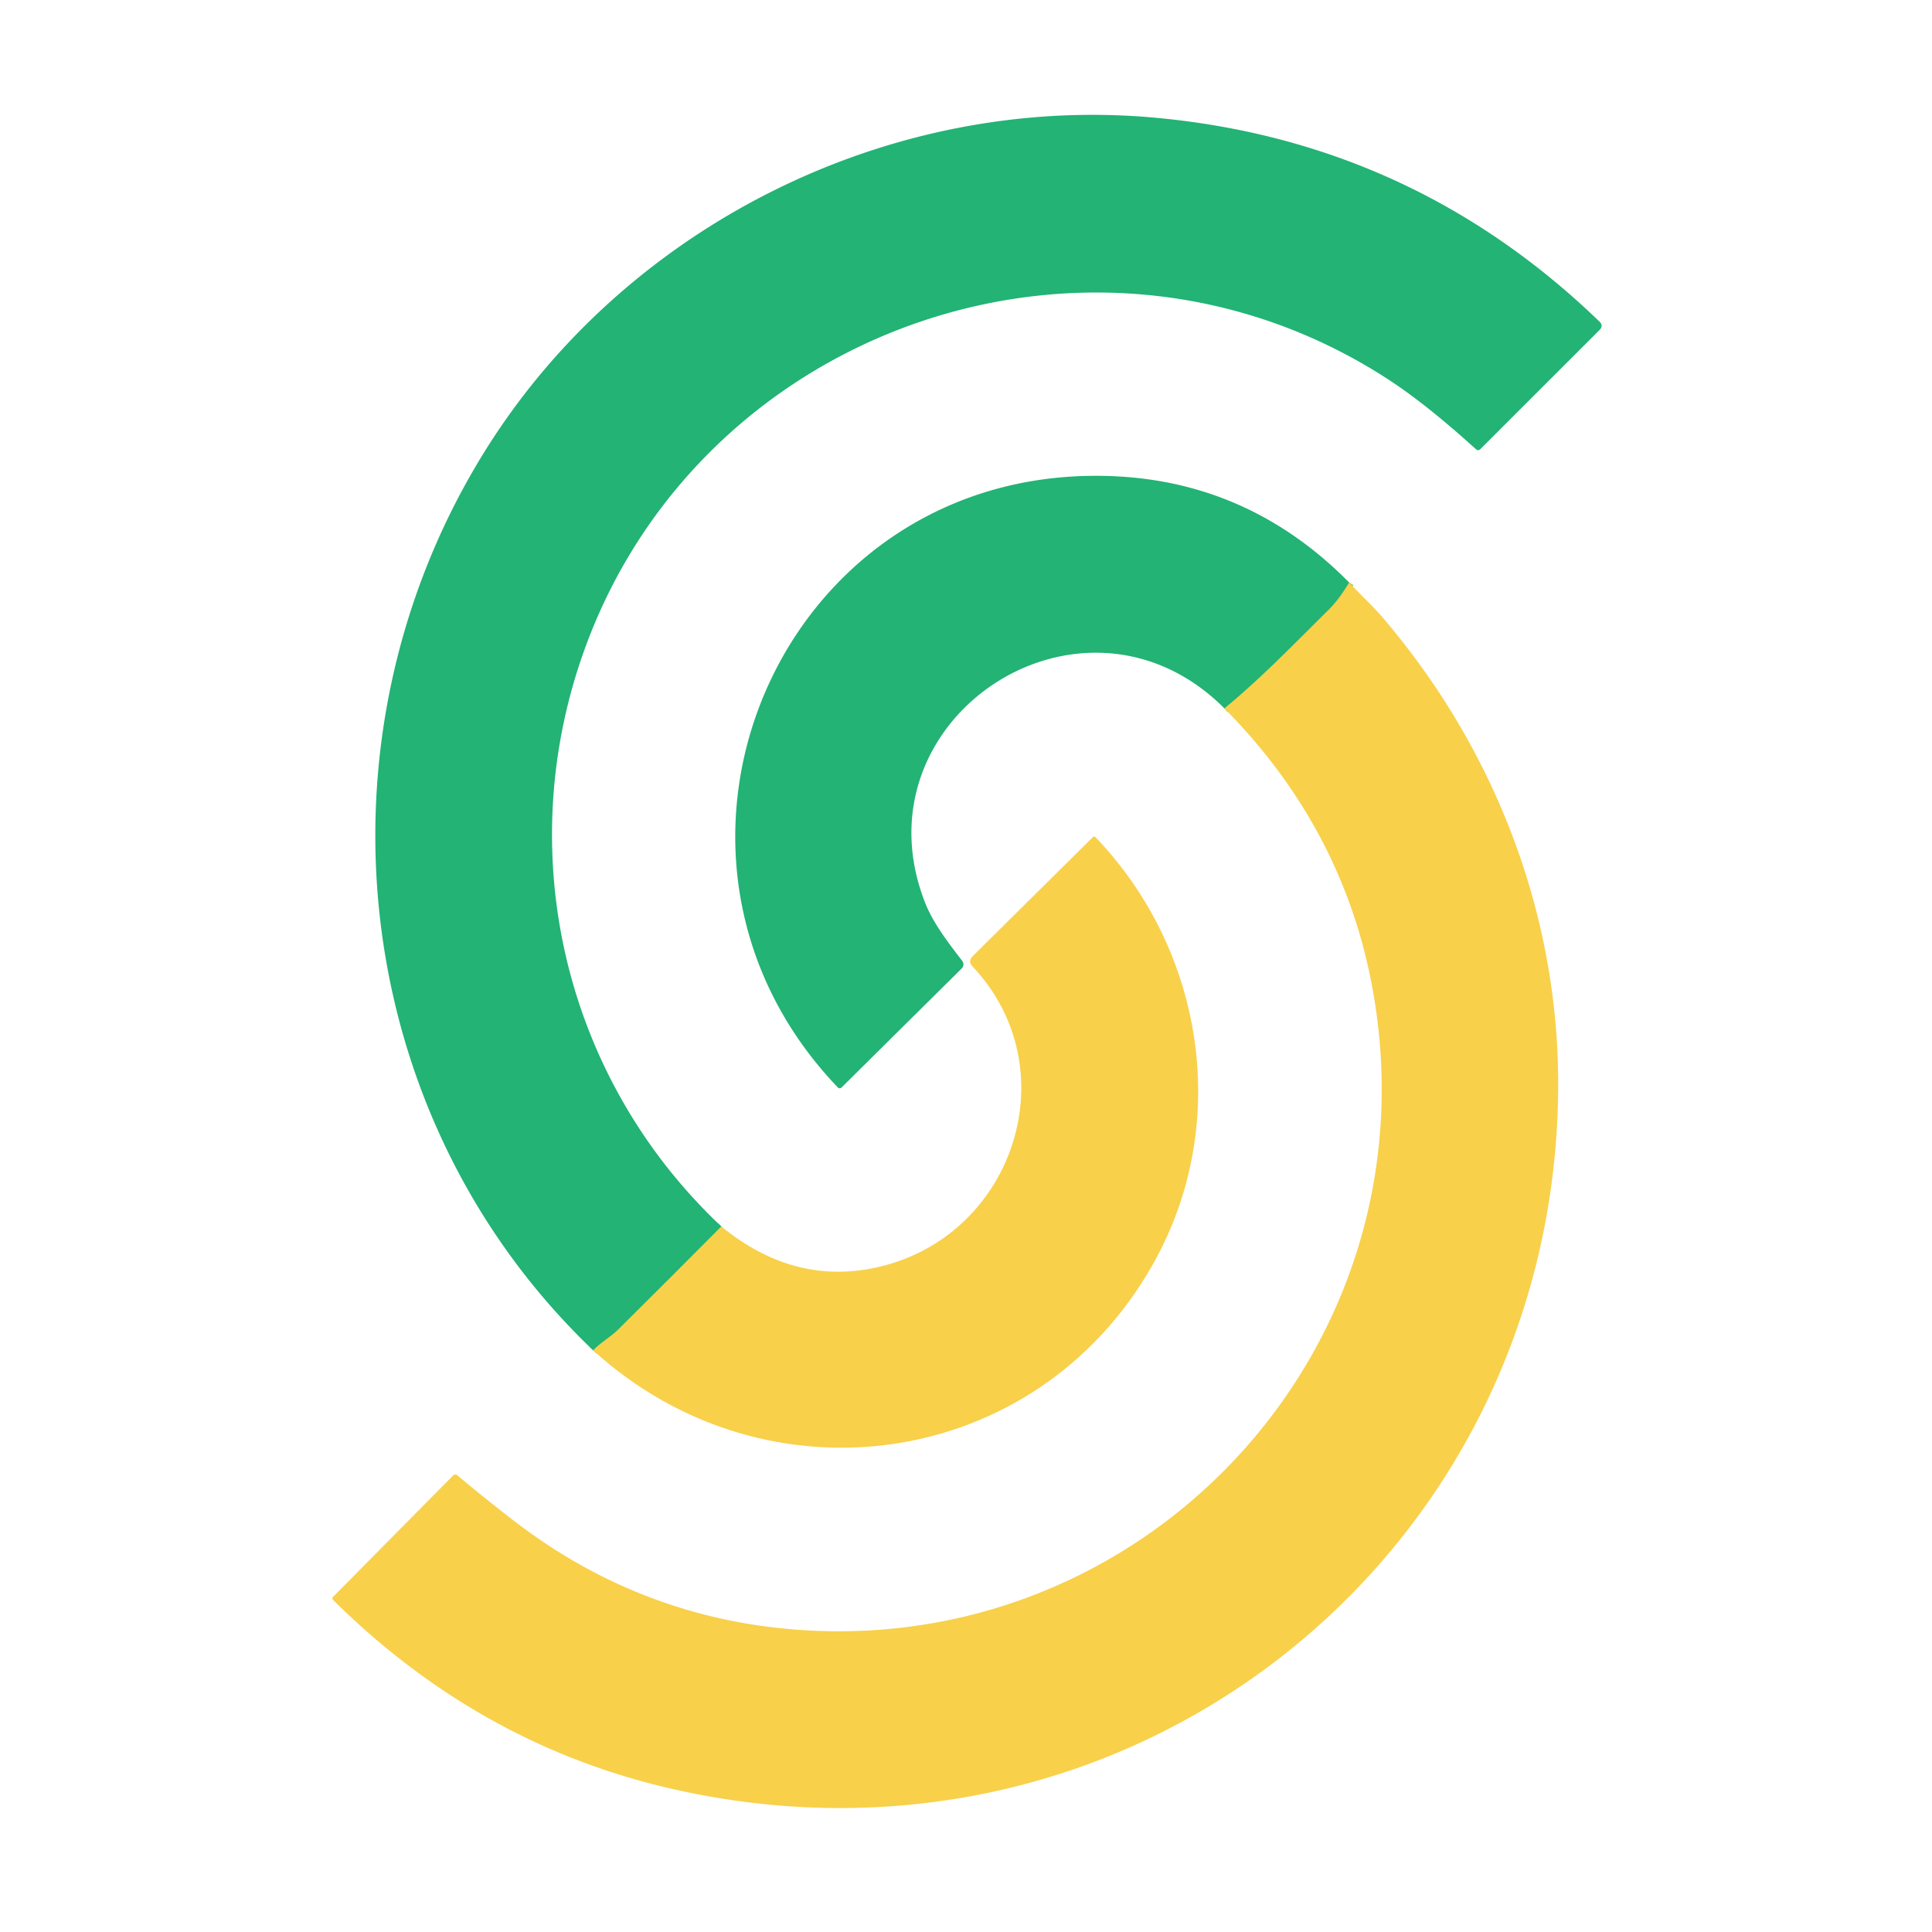<?xml version="1.0" encoding="UTF-8" standalone="no"?>
<!DOCTYPE svg PUBLIC "-//W3C//DTD SVG 1.1//EN" "http://www.w3.org/Graphics/SVG/1.1/DTD/svg11.dtd">
<svg xmlns="http://www.w3.org/2000/svg" version="1.1" viewBox="0.00 0.00 400.00 400.00">
<g stroke-width="2.00" fill="none" stroke-linecap="butt">
<path stroke="#8dc260" vector-effect="non-scaling-stroke" d="
  M 149.35 253.93
  Q 138.61 264.74 127.94 275.32
  C 126.44 276.81 124.43 277.89 122.81 279.58"
/>
<path stroke="#8dc260" vector-effect="non-scaling-stroke" d="
  M 279.34 120.61
  C 278.04 122.71 276.83 124.53 275.03 126.31
  C 267.92 133.33 261.23 140.31 253.51 146.67"
/>
</g>
<path fill="#22b375" d="
  M 149.35 253.93
  Q 138.61 264.74 127.94 275.32
  C 126.44 276.81 124.43 277.89 122.81 279.58
  C 71.94 231.04 63.62 152.64 100.29 93.56
  C 129.22 46.94 184.16 19.21 239.48 24.40
  Q 292.62 29.38 331.13 66.56
  Q 332.05 67.44 331.15 68.34
  L 306.46 93.02
  A 0.61 0.61 0.0 0 1 305.62 93.04
  C 299.77 87.76 293.44 82.43 287.03 78.30
  C 226.71 39.43 145.71 67.35 121.26 133.81
  C 105.79 175.86 116.46 222.95 149.35 253.93
  Z"
/>
<path fill="#22b375" d="
  M 279.34 120.61
  C 278.04 122.71 276.83 124.53 275.03 126.31
  C 267.92 133.33 261.23 140.31 253.51 146.67
  C 224.19 117.31 176.48 148.87 191.58 187.01
  C 193.24 191.19 196.36 195.22 199.14 198.83
  Q 199.86 199.77 199.02 200.60
  L 174.23 225.16
  A 0.54 0.53 -43.9 0 1 173.47 225.15
  C 128.00 177.64 160.20 99.41 225.77 98.52
  Q 257.14 98.10 279.34 120.61
  Z"
/>
<path fill="#f8d04a" d="
  M 279.34 120.61
  C 281.61 123.06 284.22 125.46 286.23 127.81
  C 309.60 155.13 322.95 189.72 322.60 225.82
  C 321.65 321.84 234.55 391.88 139.56 370.46
  Q 99.45 361.41 68.99 331.29
  Q 68.64 330.94 68.98 330.59
  L 93.85 305.45
  A 0.60 0.59 42.4 0 1 94.65 305.42
  Q 100.47 310.29 106.37 314.84
  C 122.37 327.19 140.59 334.73 160.64 337.00
  C 233.40 345.23 294.56 283.44 285.10 210.67
  Q 280.31 173.78 253.51 146.67
  C 261.23 140.31 267.92 133.33 275.03 126.31
  C 276.83 124.53 278.04 122.71 279.34 120.61
  Z"
/>
<path fill="#f8d04a" d="
  M 122.81 279.58
  C 124.43 277.89 126.44 276.81 127.94 275.32
  Q 138.61 264.74 149.35 253.93
  Q 164.70 266.49 182.34 262.21
  C 210.10 255.46 221.23 221.17 201.35 200.09
  Q 200.33 199.01 201.39 197.96
  L 226.26 173.32
  Q 226.54 173.05 226.81 173.33
  C 249.42 196.93 255.00 232.93 238.66 261.82
  C 214.52 304.49 158.59 312.18 122.81 279.58
  Z"
/>
</svg>
